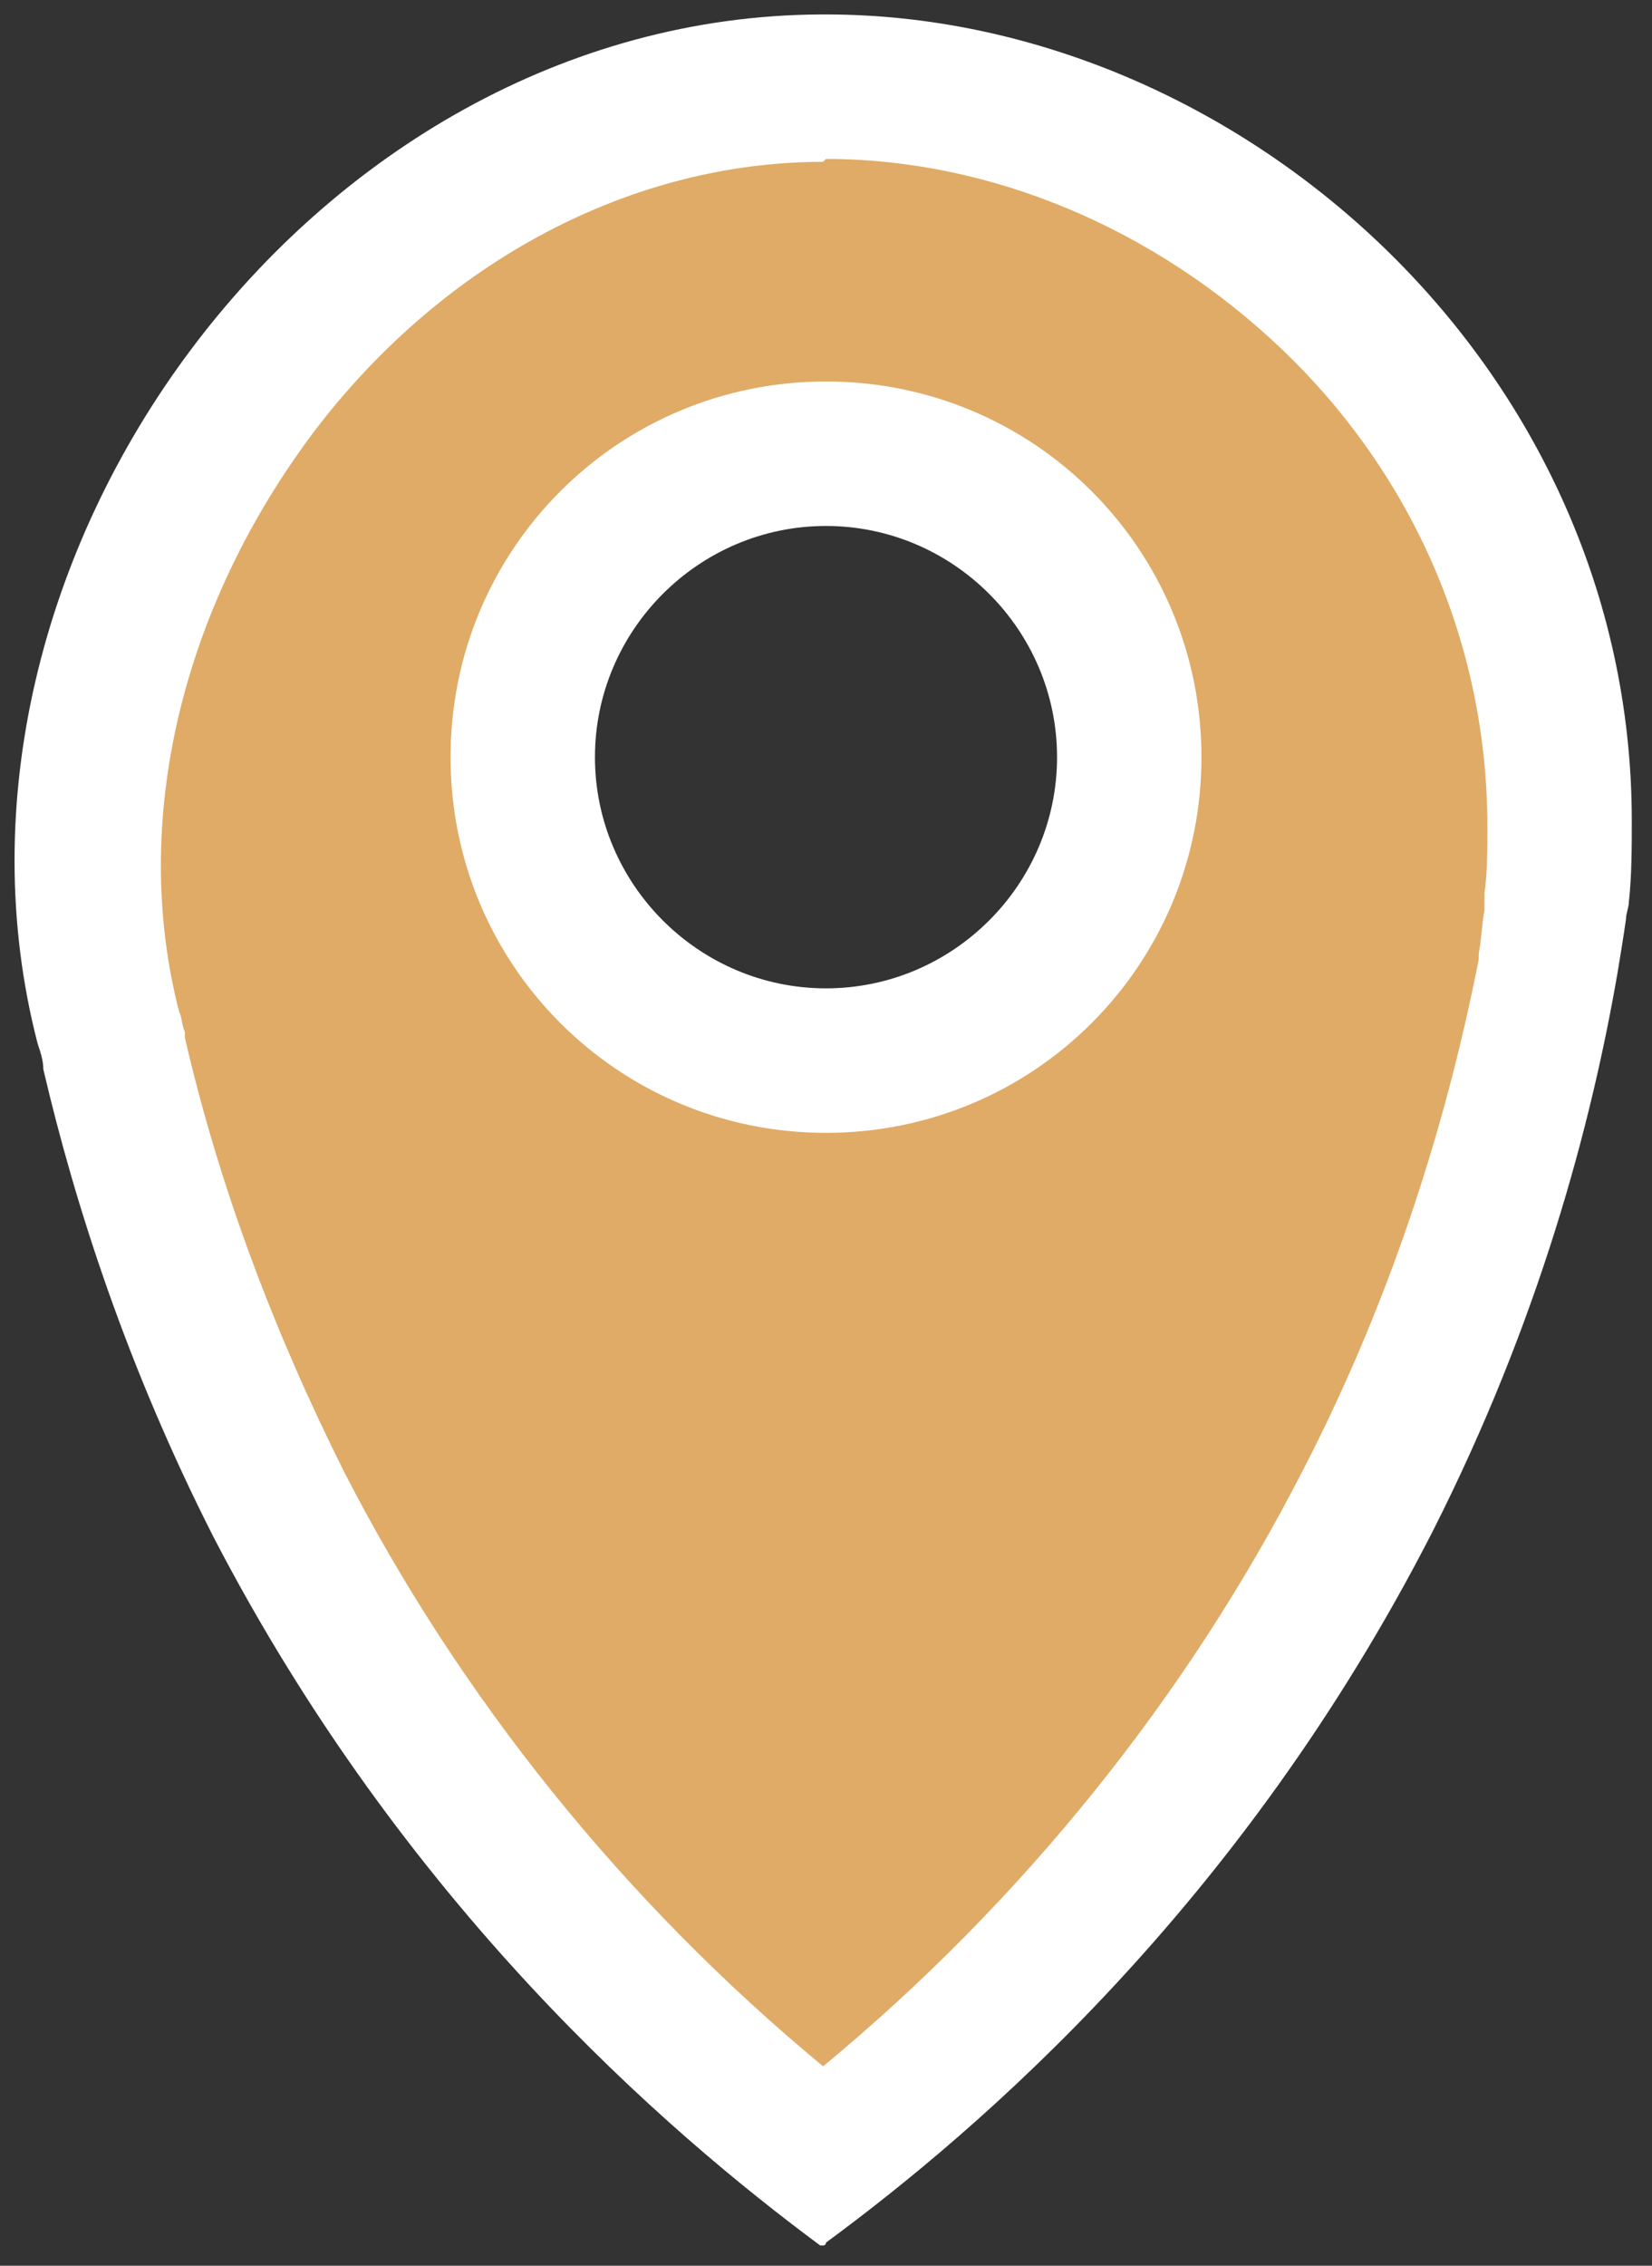 <?xml version="1.0" encoding="utf-8"?>
<!-- Generator: Adobe Illustrator 24.0.0, SVG Export Plug-In . SVG Version: 6.00 Build 0)  -->
<svg version="1.1" id="rond" xmlns="http://www.w3.org/2000/svg" xmlns:xlink="http://www.w3.org/1999/xlink" x="0px" y="0px"
	 viewBox="0 0 57.2 78.4" style="enable-background:new 0 0 57.2 78.4;" xml:space="preserve">
<rect x="0" y="0" width="57.2" height="78.4" fill="#333333" stroke="none"/>
<style type="text/css">
	.st0{fill:#DFAB66;}
	.st1{fill:#FFFFFF;}
</style>
<g>
	<path class="st0" d="M28.5,74.7c-7.9-6.2-14.4-14-18.9-22.7c-2.5-4.9-4.5-10.2-5.7-15.6v-0.1c-0.1-0.3-0.1-0.5-0.2-0.8
		c-1.9-7.3,0.1-15.6,5.2-22.2C13.9,6.8,21,3,28.4,3h0.1c6.5,0,13,2.8,17.9,7.7s7.5,11.2,7.5,17.9c0,0.9,0,1.7-0.1,2.6v0.3v0.1
		c-0.1,0.6-0.2,1.2-0.3,1.7c-1.1,6.5-3.2,12.8-6.2,18.6C42.9,60.8,36.4,68.6,28.5,74.7z M28.6,15.7c-5.8,0-10.5,4.7-10.5,10.5
		s4.7,10.5,10.5,10.5S39.1,32,39.1,26.2S34.4,15.7,28.6,15.7z"/>
	<path class="st1" d="M28.6,5.5c5.7,0,11.4,2.4,15.8,6.6c4.6,4.4,7.1,10.3,7.1,16.5c0,0.8,0,1.6-0.1,2.3v0.3v0.1v0.1v0.1
		c-0.1,0.5-0.1,1-0.2,1.5v0.1v0.1C50,39.3,48,45.3,45.1,50.9c-4,7.8-9.7,14.9-16.6,20.6c-6.9-5.7-12.6-12.8-16.6-20.6
		c-2.4-4.8-4.3-9.8-5.5-15v-0.1v-0.1c-0.1-0.2-0.1-0.5-0.2-0.7c-1.7-6.6,0.1-14,4.7-20.1c4.5-5.9,11-9.3,17.6-9.3L28.6,5.5
		 M28.6,39.2c7.2,0,13-5.8,13-13s-5.8-13-13-13s-13,5.8-13,13S21.4,39.2,28.6,39.2 M28.6,0.5c-0.1,0-0.1,0-0.2,0
		C10.7,0.6-3,19.5,1.3,36.1c0.1,0.3,0.2,0.6,0.2,0.9c1.1,4.7,2.9,10.3,5.9,16.2C14,65.9,23,73.7,28.4,77.7c0,0,0,0,0.1,0l0,0
		c0,0,0.1,0,0.1-0.1c5.3-3.9,14.4-11.7,21-24.6c3.7-7.3,5.5-14.1,6.4-19.3c0.1-0.6,0.2-1.2,0.3-1.9c0-0.2,0.1-0.4,0.1-0.6l0,0
		c0.1-0.9,0.1-1.9,0.1-2.8C56.5,12.6,42.8,0.5,28.6,0.5L28.6,0.5z M28.6,34.2c-4.4,0-8-3.6-8-8s3.6-8,8-8s8,3.6,8,8
		S33,34.2,28.6,34.2L28.6,34.2z"/>
</g>
</svg>
